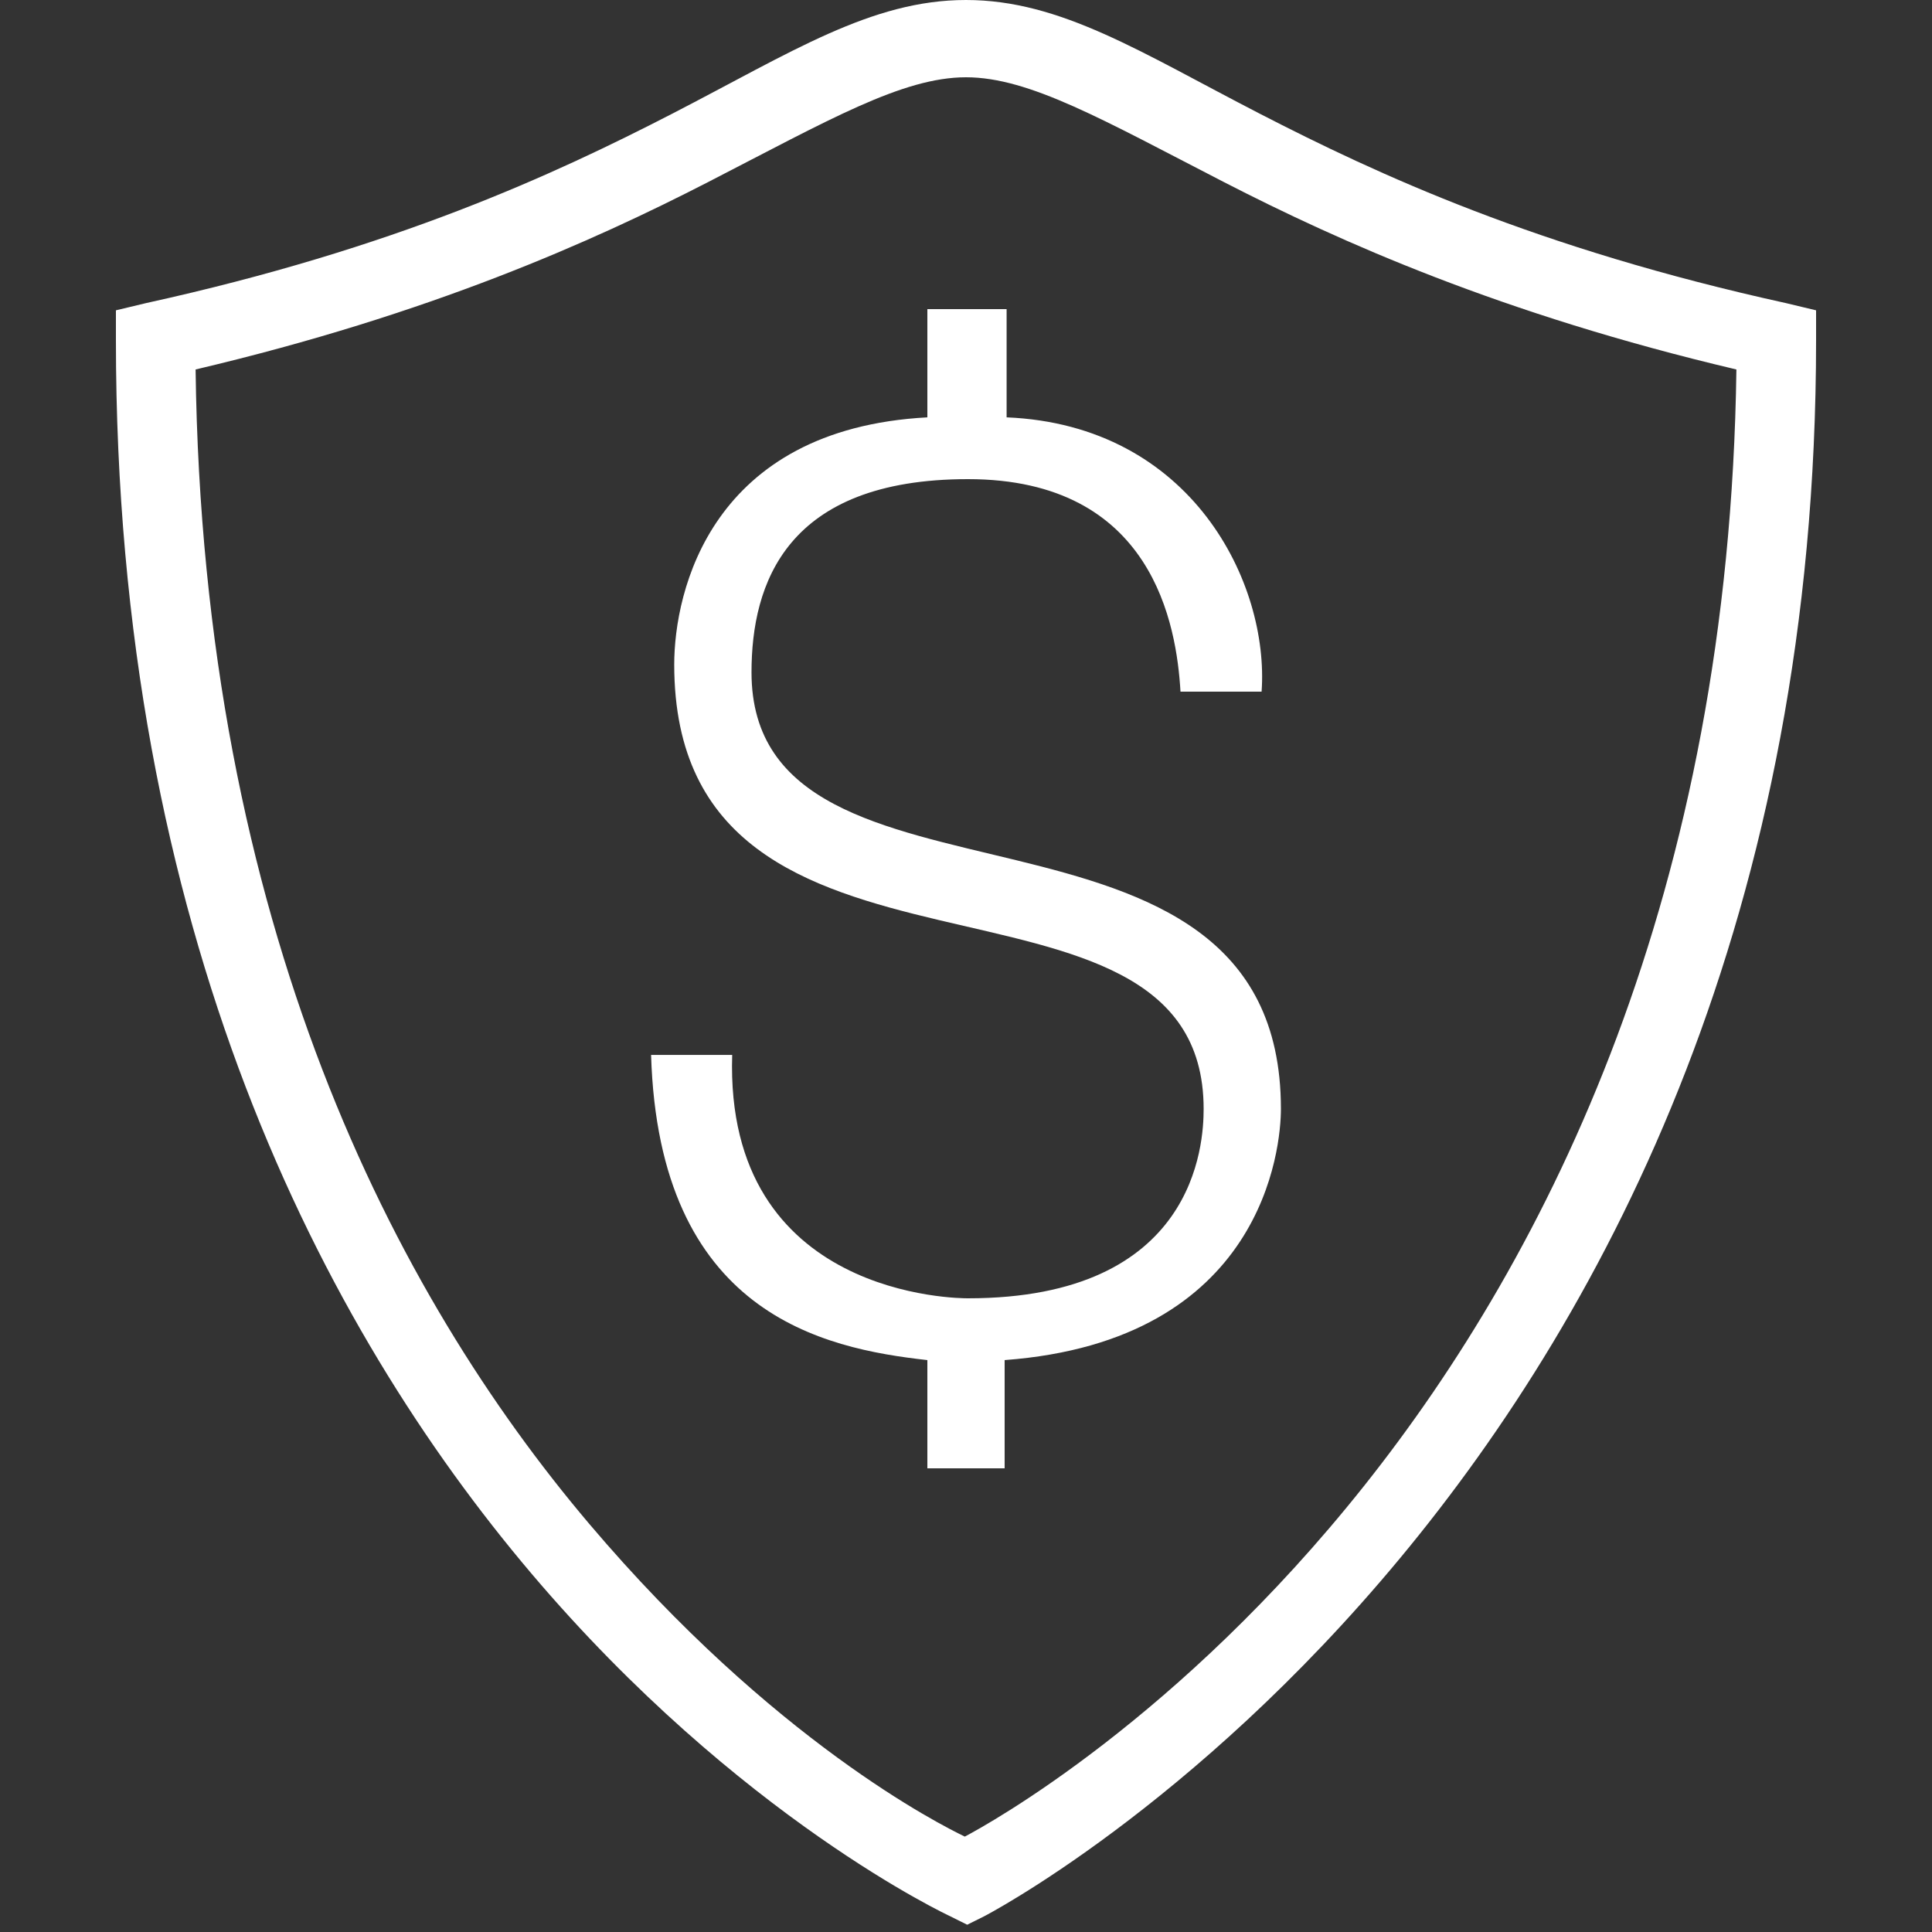 <svg width="50" height="50" viewBox="0 0 50 50" fill="none" xmlns="http://www.w3.org/2000/svg">
<rect x="0" y="0" width="50" height="50" fill="#333333" stroke="none"/>
<path d="M25 0C22.547 0 20.477 1.355 17.406 2.938C14.336 4.52 10.215 6.43 3.781 7.844L3 8.031V8.812C3 24.133 8.371 34.371 13.75 40.719C19.129 47.066 24.594 49.594 24.594 49.594L25.031 49.812L25.469 49.594C25.469 49.594 47 38.469 47 8.812V8.031L46.219 7.844C39.785 6.43 35.664 4.52 32.594 2.938C29.523 1.355 27.453 0 25 0ZM25 2C26.645 2 28.551 3.105 31.688 4.719C34.668 6.25 38.859 8.129 44.938 9.562C44.57 36.68 26.254 46.852 24.969 47.531C24.348 47.23 20.02 45.066 15.25 39.438C10.223 33.504 5.246 23.961 5.062 9.562C11.141 8.129 15.332 6.25 18.312 4.719C21.449 3.105 23.355 2 25 2Z" fill="white"/>
<path d="M24 8V10.801C18.4 11.101 17.449 15.299 17.449 17.199C17.449 26.599 31.15 21.599 31.15 28.699C31.15 29.599 30.951 33.6 25.051 33.6C24.851 33.6 18.749 33.601 18.949 27.301H16.85C17.05 34.001 21.3 34.899 24 35.199V38H26V35.199C32.7 34.699 33.15 29.699 33.15 28.699C33.15 19.699 19.449 24.3 19.449 17.4C19.449 15.1 20.351 12.4 25.051 12.4C29.851 12.4 30.451 16.2 30.551 17.9H32.65C32.85 15.1 30.851 11.001 26.051 10.801V8H24Z" fill="white"/>
</svg>
